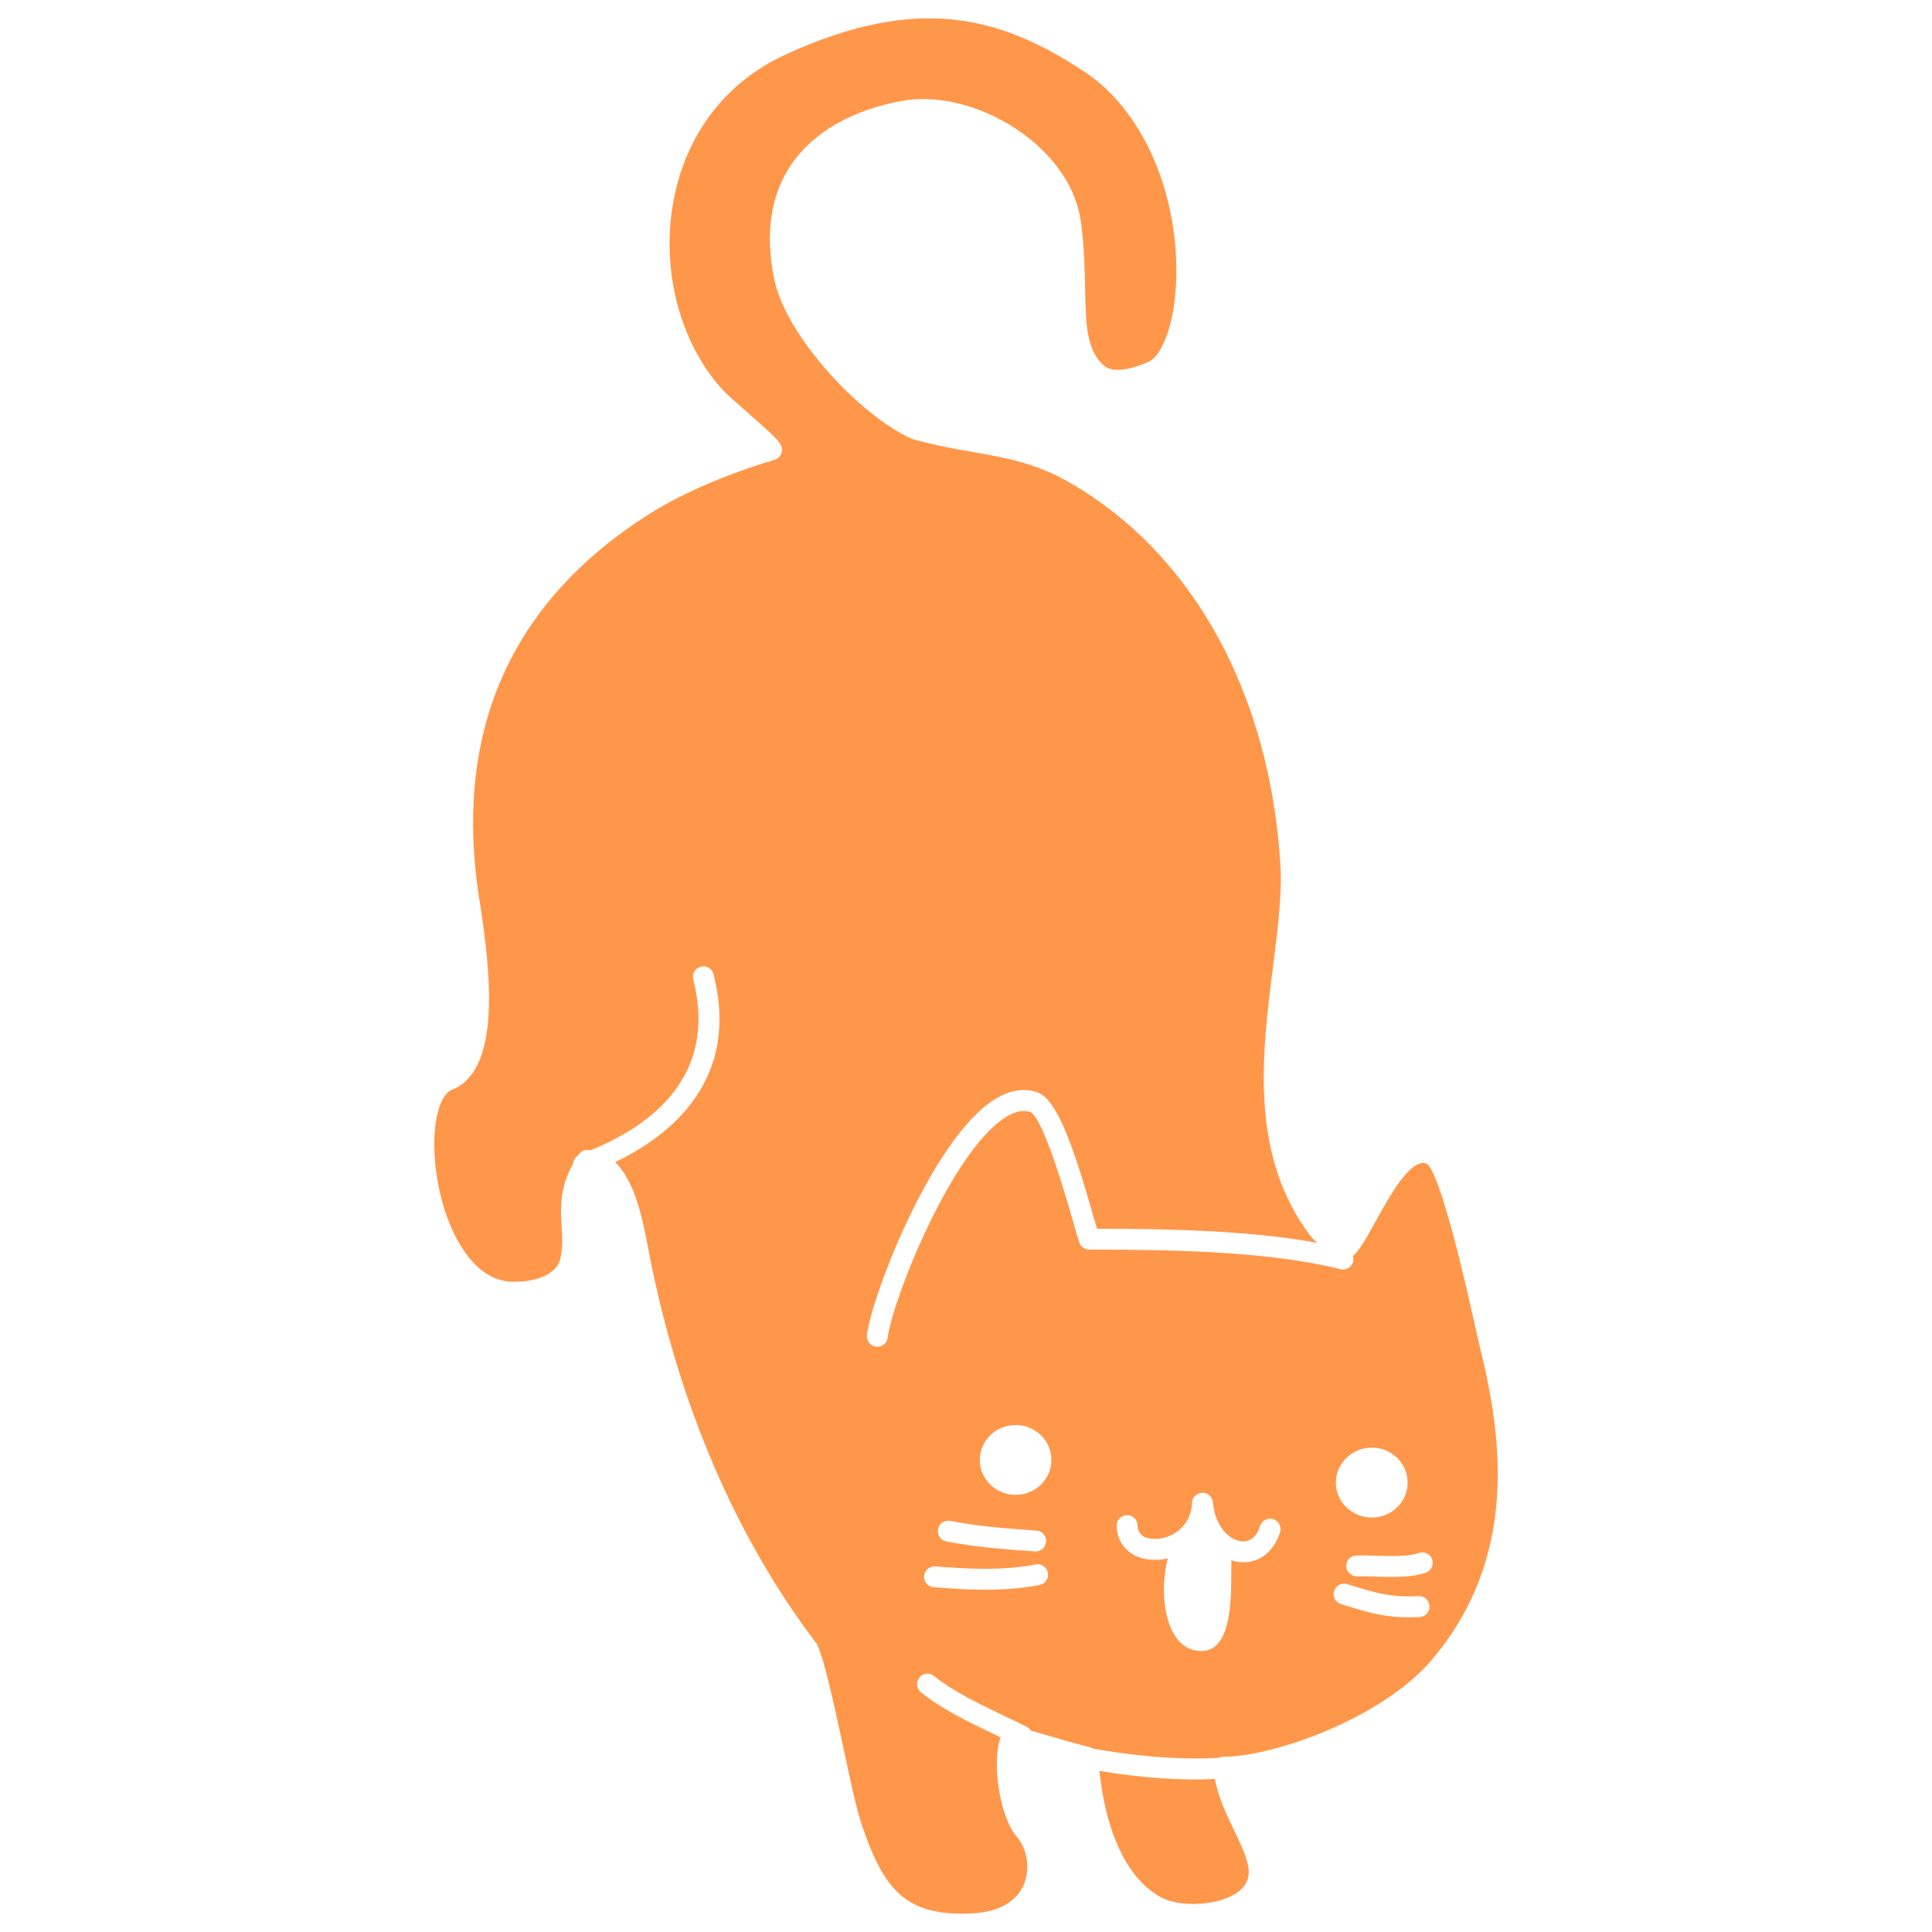 <?xml version="1.0" standalone="no"?>
<!DOCTYPE svg PUBLIC "-//W3C//DTD SVG 1.1//EN" "http://www.w3.org/Graphics/SVG/1.1/DTD/svg11.dtd">
<!--Generator: Xara Designer (www.xara.com), SVG filter version: 6.0.0.4-->
<svg stroke-width="0.501" stroke-linejoin="bevel" fill-rule="evenodd" xmlns:xlink="http://www.w3.org/1999/xlink" xmlns="http://www.w3.org/2000/svg" version="1.1" overflow="visible" width="75pt" height="75pt" viewBox="0 0 75 75">
 <defs>
	</defs>
 <g id="Document" fill="none" stroke="black" font-family="Times New Roman" font-size="16" transform="scale(1 -1)">
  <g id="Spread" transform="translate(0 -75)">
   <g id="Layer 1">
    <path d="M 33.463,4.127 C 33.264,4.703 32.987,5.99 32.721,7.233 C 32.357,8.925 32.014,10.523 31.727,11.145 C 31.715,11.172 31.699,11.197 31.681,11.223 C 28.595,15.271 26.362,20.452 25.226,26.208 L 25.169,26.509 C 24.962,27.599 24.671,29.119 23.88,29.885 C 26.041,30.924 28.742,33.077 27.699,37.18 C 27.644,37.398 27.426,37.531 27.206,37.474 C 26.989,37.419 26.857,37.198 26.913,36.981 C 27.863,33.24 25.298,31.313 22.927,30.348 C 22.898,30.352 22.87,30.357 22.837,30.359 C 22.826,30.36 22.814,30.361 22.805,30.361 C 22.678,30.361 22.557,30.301 22.48,30.199 C 22.465,30.181 22.453,30.162 22.441,30.144 C 22.325,30.072 22.255,29.949 22.246,29.819 C 21.716,28.89 21.758,28.086 21.803,27.372 C 21.83,26.93 21.857,26.509 21.737,26.09 C 21.518,25.313 20.25,25.191 19.701,25.256 C 18.113,25.44 17.085,27.723 16.891,29.882 C 16.758,31.361 17.052,32.552 17.592,32.715 C 17.612,32.721 17.632,32.73 17.649,32.738 C 19.405,33.578 19.085,37.101 18.609,40.075 C 18.584,40.227 18.565,40.351 18.553,40.438 C 17.668,46.767 19.903,51.682 25.196,55.042 C 26.456,55.839 28.231,56.607 30.066,57.149 C 30.17,57.181 30.258,57.251 30.308,57.346 C 30.36,57.442 30.372,57.554 30.339,57.657 C 30.277,57.86 30.07,58.065 28.963,59.036 C 28.614,59.342 28.252,59.659 28.125,59.792 C 26.407,61.6 25.633,64.525 26.152,67.243 C 26.643,69.811 28.178,71.811 30.473,72.871 C 35.661,75.262 38.867,74.341 42.087,72.225 C 44.126,70.884 45.494,68.132 45.654,65.043 C 45.766,62.806 45.185,61.199 44.553,60.936 C 43.761,60.601 43.161,60.551 42.868,60.799 C 42.174,61.382 42.152,62.398 42.123,63.802 C 42.109,64.565 42.09,65.431 41.96,66.39 C 41.787,67.667 40.983,68.883 39.702,69.817 C 38.269,70.859 36.481,71.347 35.037,71.085 C 33.103,70.744 31.569,69.867 30.72,68.617 C 29.914,67.433 29.693,65.932 30.057,64.155 C 30.518,61.924 33.425,58.837 35.393,57.967 C 35.41,57.959 35.429,57.954 35.447,57.949 C 36.29,57.712 37.038,57.58 37.762,57.453 C 39.088,57.221 40.233,57.02 41.58,56.235 C 46.339,53.463 49.3,48.056 49.708,41.406 C 49.773,40.286 49.603,38.939 49.424,37.513 C 48.987,34.076 48.495,30.178 50.861,27.036 C 50.923,26.948 51.023,26.851 51.14,26.752 C 48.635,27.214 45.579,27.299 42.584,27.303 C 42.549,27.418 42.512,27.552 42.469,27.701 C 41.641,30.607 41.015,32.34 40.269,32.597 C 39.747,32.774 39.189,32.681 38.61,32.32 C 36.209,30.822 33.86,24.769 33.655,23.179 C 33.628,22.957 33.784,22.753 34.005,22.723 C 34.024,22.722 34.041,22.721 34.058,22.721 C 34.26,22.721 34.434,22.871 34.46,23.077 C 34.657,24.594 36.96,30.336 39.041,31.632 C 39.408,31.86 39.724,31.924 40.001,31.83 C 40.347,31.654 40.914,30.189 41.688,27.479 C 41.778,27.164 41.849,26.916 41.897,26.773 C 41.951,26.605 42.107,26.492 42.282,26.492 C 45.772,26.492 49.369,26.4 52.035,25.73 C 52.253,25.676 52.473,25.807 52.528,26.025 C 52.547,26.101 52.538,26.171 52.517,26.239 C 52.767,26.461 53.01,26.874 53.389,27.565 C 53.914,28.515 54.784,30.107 55.396,29.82 C 55.655,29.62 56.193,28.351 57.279,23.45 C 57.353,23.117 57.41,22.864 57.444,22.725 C 58.337,19.141 58.935,14.519 55.58,10.562 C 53.665,8.301 49.441,6.803 47.487,6.803 C 47.422,6.803 47.364,6.785 47.309,6.759 C 45.52,6.662 43.719,6.889 42.431,7.12 C 42.402,7.136 42.372,7.154 42.337,7.163 C 41.536,7.373 40.976,7.538 40.416,7.703 C 40.285,7.74 40.153,7.778 40.02,7.817 C 39.981,7.876 39.934,7.929 39.866,7.961 C 39.602,8.094 39.321,8.229 39.035,8.365 C 38.024,8.849 36.977,9.351 36.262,9.936 C 36.09,10.078 35.834,10.053 35.692,9.88 C 35.55,9.706 35.576,9.451 35.748,9.308 C 36.539,8.66 37.63,8.137 38.686,7.633 C 38.739,7.607 38.789,7.583 38.842,7.557 C 38.475,6.531 38.844,4.426 39.45,3.729 C 39.882,3.231 40.004,2.457 39.746,1.846 C 39.464,1.18 38.768,0.781 37.785,0.726 C 35.142,0.576 34.318,1.656 33.463,4.127 Z M 45.056,1.351 C 43.295,2.338 42.813,4.933 42.68,6.254 C 43.727,6.079 45.062,5.919 46.441,5.919 C 46.679,5.919 46.919,5.933 47.158,5.942 C 47.303,5.221 47.605,4.572 47.886,3.992 C 48.116,3.515 48.336,3.067 48.439,2.631 C 48.546,2.178 48.423,1.829 48.066,1.559 C 47.3,0.985 45.744,0.964 45.056,1.351 Z M 46.686,10.914 C 46.747,10.917 46.808,10.92 46.862,10.932 C 46.893,10.94 46.919,10.953 46.948,10.965 C 46.996,10.982 47.044,11.001 47.084,11.027 C 47.11,11.044 47.135,11.065 47.159,11.084 C 47.198,11.114 47.234,11.146 47.269,11.182 C 47.29,11.207 47.309,11.234 47.33,11.259 C 47.361,11.302 47.391,11.344 47.418,11.393 C 47.437,11.421 47.451,11.45 47.466,11.482 C 47.491,11.534 47.516,11.588 47.539,11.646 C 47.55,11.677 47.563,11.711 47.573,11.744 C 47.594,11.806 47.614,11.871 47.63,11.938 C 47.639,11.97 47.647,12.003 47.654,12.036 C 47.672,12.11 47.686,12.185 47.698,12.263 C 47.703,12.291 47.709,12.319 47.714,12.35 C 47.726,12.438 47.738,12.524 47.748,12.615 C 47.749,12.636 47.752,12.656 47.754,12.677 C 47.816,13.33 47.793,14.014 47.803,14.433 C 47.902,14.403 48,14.373 48.097,14.36 C 48.154,14.356 48.208,14.353 48.264,14.353 C 48.924,14.353 49.461,14.787 49.692,15.517 C 49.76,15.73 49.642,15.959 49.427,16.026 C 49.213,16.096 48.986,15.976 48.918,15.761 C 48.786,15.342 48.528,15.131 48.184,15.169 C 47.7,15.221 47.168,15.757 47.084,16.681 C 47.066,16.894 46.885,17.063 46.671,17.051 C 46.456,17.045 46.285,16.877 46.276,16.663 C 46.234,15.685 45.399,15.236 44.819,15.26 C 44.577,15.261 44.171,15.333 44.16,15.784 C 44.155,16.008 43.981,16.185 43.745,16.181 C 43.52,16.175 43.343,15.988 43.348,15.764 C 43.367,14.983 43.956,14.454 44.811,14.447 C 44.988,14.445 45.166,14.465 45.339,14.506 C 45.316,14.426 45.296,14.345 45.279,14.261 C 45.279,14.26 45.278,14.259 45.278,14.258 C 45.261,14.176 45.247,14.093 45.234,14.007 C 45.232,14.004 45.232,13.999 45.231,13.996 C 45.219,13.914 45.209,13.83 45.202,13.745 C 45.201,13.737 45.201,13.728 45.201,13.72 C 45.194,13.64 45.189,13.558 45.186,13.479 C 45.185,13.464 45.185,13.451 45.185,13.436 C 45.182,13.36 45.182,13.285 45.183,13.208 C 45.183,13.189 45.184,13.169 45.185,13.148 C 45.187,13.077 45.19,13.007 45.194,12.936 C 45.196,12.911 45.2,12.886 45.201,12.859 C 45.207,12.795 45.214,12.731 45.221,12.669 C 45.226,12.637 45.231,12.606 45.237,12.577 C 45.246,12.518 45.255,12.462 45.267,12.406 C 45.273,12.37 45.282,12.336 45.291,12.3 C 45.302,12.251 45.314,12.2 45.328,12.151 C 45.339,12.113 45.351,12.077 45.363,12.04 C 45.377,11.996 45.393,11.953 45.407,11.91 C 45.422,11.871 45.438,11.834 45.455,11.798 C 45.472,11.759 45.487,11.722 45.505,11.685 C 45.524,11.648 45.545,11.612 45.566,11.577 C 45.585,11.545 45.603,11.512 45.621,11.482 C 45.646,11.446 45.673,11.414 45.698,11.382 C 45.72,11.355 45.737,11.328 45.759,11.305 C 45.788,11.271 45.821,11.242 45.852,11.213 C 45.874,11.194 45.893,11.173 45.915,11.156 C 45.953,11.125 45.993,11.102 46.034,11.078 C 46.053,11.065 46.071,11.049 46.093,11.037 C 46.155,11.005 46.222,10.978 46.292,10.958 C 46.402,10.927 46.505,10.912 46.6,10.906 C 46.63,10.905 46.656,10.913 46.686,10.914 Z M 55.107,12.225 C 55.33,12.235 55.504,12.425 55.493,12.65 C 55.484,12.874 55.291,13.054 55.07,13.036 C 53.976,12.986 53.435,13.153 52.361,13.485 L 52.299,13.506 C 52.083,13.57 51.856,13.452 51.79,13.237 C 51.723,13.023 51.844,12.796 52.058,12.73 L 52.122,12.709 C 53.118,12.401 53.72,12.215 54.701,12.215 C 54.83,12.215 54.963,12.218 55.107,12.225 Z M 40.358,13.472 C 40.577,13.513 40.721,13.727 40.678,13.946 C 40.636,14.168 40.423,14.309 40.202,14.268 C 38.9,14.014 37.509,14.097 36.31,14.194 C 36.09,14.202 35.891,14.044 35.872,13.821 C 35.854,13.598 36.02,13.402 36.243,13.384 C 36.87,13.333 37.546,13.288 38.24,13.288 C 38.938,13.288 39.654,13.333 40.358,13.472 Z M 55.347,13.945 C 55.559,14.021 55.67,14.252 55.597,14.464 C 55.523,14.674 55.292,14.786 55.079,14.713 C 54.679,14.571 54.002,14.59 53.407,14.608 C 53.137,14.616 52.877,14.622 52.653,14.616 C 52.43,14.61 52.253,14.423 52.26,14.199 C 52.265,13.975 52.46,13.81 52.676,13.804 C 52.886,13.811 53.129,13.804 53.384,13.796 C 53.589,13.79 53.802,13.785 54.015,13.785 C 54.494,13.785 54.972,13.815 55.347,13.945 Z M 40.609,15.15 C 40.626,15.372 40.458,15.568 40.235,15.583 L 40.01,15.599 C 38.912,15.68 37.966,15.749 36.891,15.96 C 36.676,16.002 36.458,15.862 36.415,15.643 C 36.371,15.421 36.514,15.208 36.734,15.165 C 37.858,14.943 38.873,14.868 39.951,14.79 L 40.175,14.774 C 40.184,14.773 40.194,14.773 40.205,14.773 C 40.416,14.773 40.593,14.936 40.609,15.15 Z M 54.645,17.446 C 54.645,18.193 54.022,18.804 53.255,18.804 C 52.487,18.804 51.858,18.193 51.858,17.446 C 51.858,16.695 52.487,16.089 53.255,16.089 C 54.022,16.089 54.645,16.695 54.645,17.446 Z M 40.816,18.323 C 40.816,19.076 40.194,19.681 39.425,19.681 C 38.658,19.681 38.036,19.076 38.036,18.323 C 38.036,17.576 38.658,16.97 39.425,16.97 C 40.194,16.97 40.816,17.576 40.816,18.323 Z" fill="#ff974a" stroke-width="0.542" stroke-linejoin="miter" stroke="none" marker-start="none" marker-end="none" stroke-miterlimit="79.84"/>
   </g>
  </g>
 </g>
</svg>
